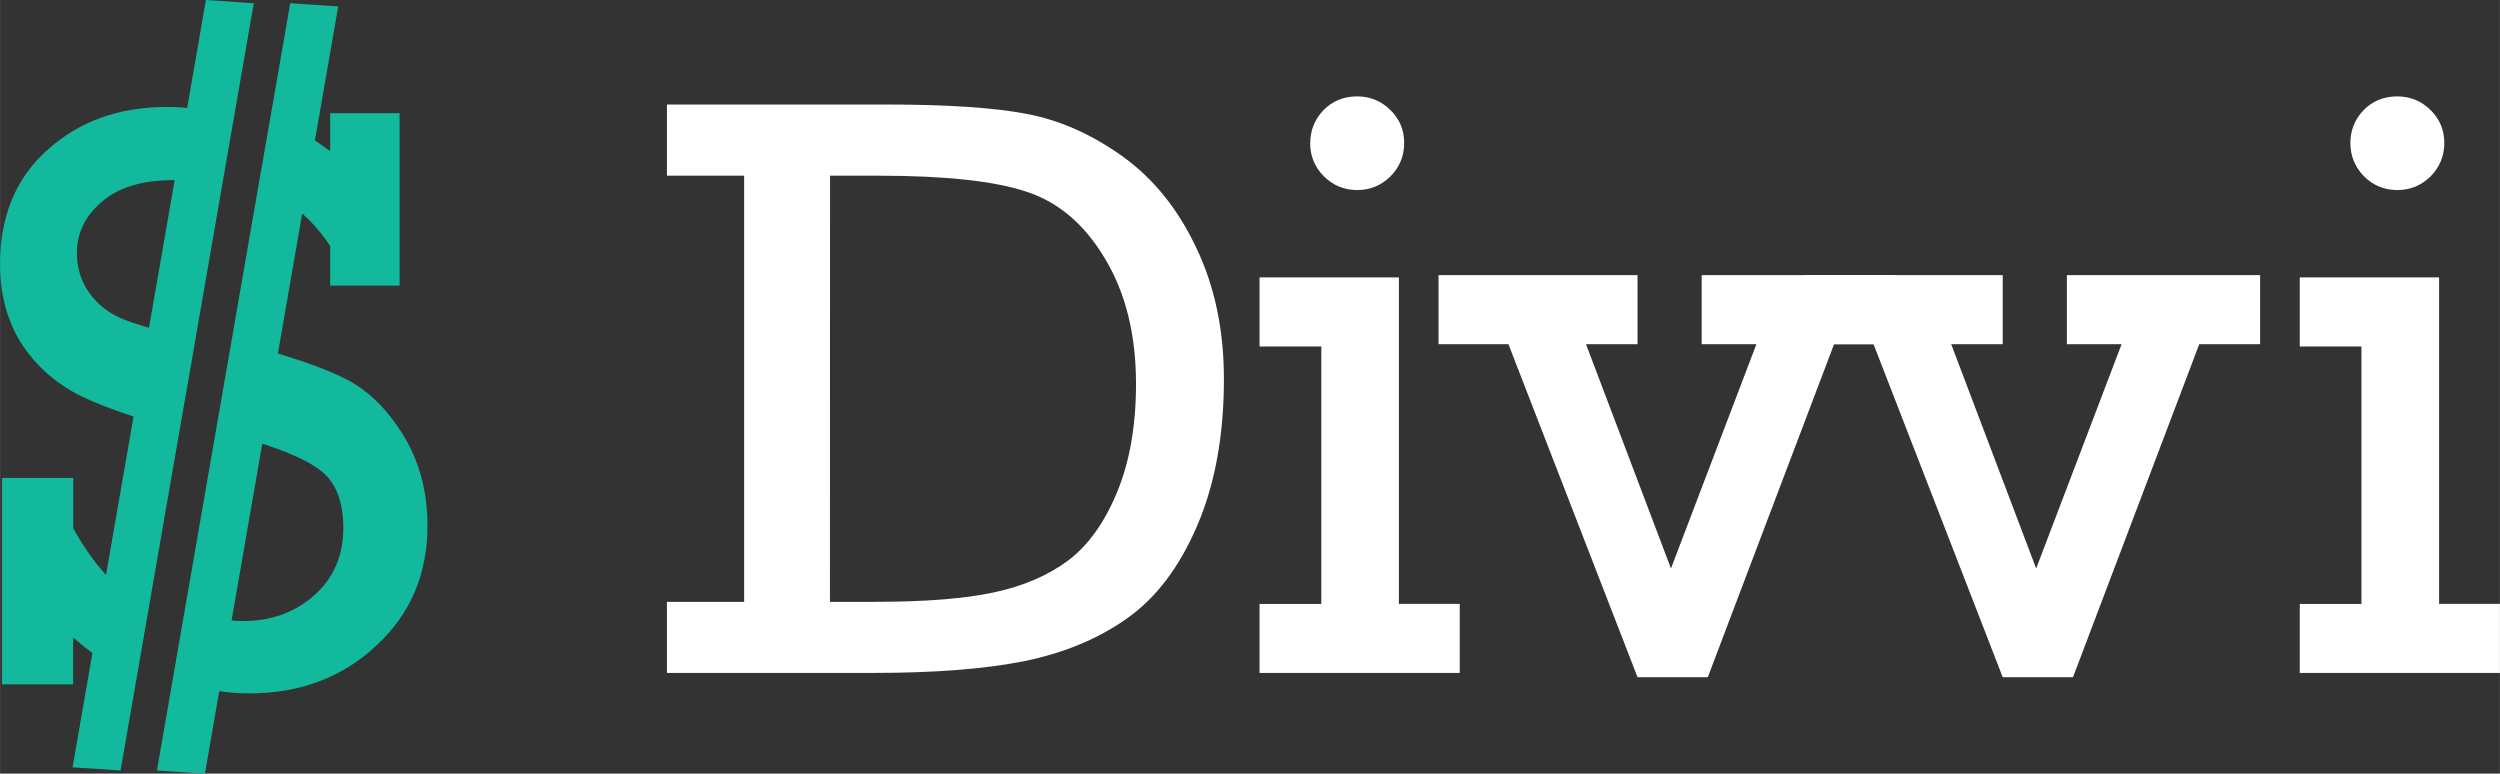 <?xml version="1.0" encoding="UTF-8" standalone="no"?>
<svg
   width="103.412"
   height="32"
   viewBox="0 0 27.361 8.467"
   version="1.1"
   id="svg8"
   xmlns="http://www.w3.org/2000/svg"
   xmlns:svg="http://www.w3.org/2000/svg"
   xmlns:rdf="http://www.w3.org/1999/02/22-rdf-syntax-ns#"
   xmlns:cc="http://creativecommons.org/ns#"
   xmlns:dc="http://purl.org/dc/elements/1.1/">
  <rect x="0" y="0" width="27.361" height="8.467" fill="#333333" stroke="none"/>
  <defs
     id="defs2" />
  <path
     id="path1943"
     style="fill:#13b99d;fill-opacity:1;fill-rule:evenodd;stroke-width:0.265;stroke-linejoin:round"
     d="m 3.176,0.035 -0.219,1.26 -0.082,0.47 -0.051,0.291 -0.29,1.671 -0.171,0.984 -0.337,1.941 -0.134,0.772 -0.175,1.009 0.525,0.035 0.157,-0.903 c 0.107,0.016 0.217,0.024 0.329,0.024 0.552,0 1.014,-0.173 1.386,-0.519 0.376,-0.346 0.564,-0.784 0.564,-1.315 0,-0.376 -0.089,-0.708 -0.268,-0.997 -0.179,-0.289 -0.392,-0.495 -0.64,-0.617 -0.171,-0.086 -0.415,-0.177 -0.729,-0.272 l 0.266,-1.532 c 0.112,0.098 0.214,0.217 0.306,0.355 v 0.434 h 0.76 v -1.887 h -0.76 v 0.416 c -0.055,-0.042 -0.111,-0.08 -0.167,-0.117 l 0.205,-1.178 0.05,-0.289 z M 2.87,4.856 c 0.291,0.094 0.501,0.19 0.628,0.286 0.173,0.128 0.259,0.34 0.259,0.635 0,0.304 -0.106,0.55 -0.318,0.738 -0.212,0.188 -0.471,0.282 -0.778,0.282 -0.043,0 -0.085,-0.002 -0.127,-0.006 z M 2.253,2.2794643e-6 2.048,1.181 c -0.072,-0.007 -0.145,-0.011 -0.219,-0.011 -0.525,0 -0.962,0.157 -1.31,0.47 C 0.173,1.95 0,2.366 0,2.888 c 0,0.337 0.079,0.629 0.237,0.877 0.161,0.244 0.376,0.434 0.644,0.568 0.149,0.073 0.343,0.148 0.58,0.226 L 1.16,6.292 C 1.031,6.151 0.91,5.981 0.801,5.781 V 5.231 H 0.022 v 2.259 h 0.778 v -0.514 c 0.069,0.062 0.14,0.119 0.211,0.172 l -0.217,1.25 0.525,0.035 0.175,-1.009 0.134,-0.772 0.337,-1.941 0.137,-0.786 0.034,-0.198 0.29,-1.671 0.109,-0.627 0.023,-0.133 0.219,-1.26 z M 1.896,1.971 c 0.005,0 0.01,3.76e-4 0.015,3.76e-4 l -0.281,1.617 c -0.13,-0.039 -0.23,-0.073 -0.297,-0.101 -0.143,-0.06 -0.261,-0.152 -0.353,-0.277 -0.092,-0.128 -0.139,-0.276 -0.139,-0.443 0,-0.218 0.091,-0.404 0.273,-0.559 0.182,-0.158 0.443,-0.237 0.783,-0.237 z" />
  <path
     d="M 17.922,7.412 16.509,3.767 H 15.744 V 3.011 h 2.178 v 0.756 h -0.564 l 0.93,2.455 0.935,-2.455 H 18.624 V 3.011 h 2.115 V 3.767 H 20.073 L 18.691,7.412 Z"
     id="path2083"
     style="font-size:8.467px;font-family:Rockwell;-inkscape-font-specification:Rockwell;fill:#ffffff;fill-opacity:1;stroke-width:2.646;stroke-linejoin:round" />
  <path
     d="M 8.144,6.587 V 1.923 H 7.299 V 1.144 h 2.406 q 0.997,0 1.534,0.103 0.541,0.103 1.047,0.465 0.505,0.362 0.805,0.997 0.304,0.631 0.304,1.44 0,0.921 -0.291,1.601 -0.291,0.68 -0.765,1.015 -0.47,0.335 -1.123,0.47 -0.648,0.13 -1.655,0.13 H 7.299 V 6.587 Z m 0.939,0 h 0.492 q 0.823,0 1.301,-0.103 0.483,-0.103 0.814,-0.349 0.331,-0.25 0.537,-0.751 0.206,-0.501 0.206,-1.181 0,-0.81 -0.34,-1.373 Q 11.758,2.267 11.23,2.097 10.707,1.923 9.616,1.923 H 9.084 Z"
     id="path2085"
     style="font-size:8.467px;font-family:Rockwell;-inkscape-font-specification:Rockwell;fill:#ffffff;fill-opacity:1;stroke-width:2.646;stroke-linejoin:round" />
  <path
     d="m 14.34,1.565 q 0,-0.206 0.143,-0.358 0.148,-0.152 0.371,-0.152 0.21,0 0.362,0.148 0.152,0.148 0.152,0.362 0,0.215 -0.152,0.367 -0.152,0.148 -0.362,0.148 -0.215,0 -0.367,-0.152 -0.148,-0.152 -0.148,-0.362 z m 0.121,5.045 V 3.792 H 13.785 V 3.036 h 1.525 v 3.573 h 0.666 V 7.365 H 13.785 V 6.61 Z"
     id="path2087"
     style="font-size:8.467px;font-family:Rockwell;-inkscape-font-specification:Rockwell;fill:#ffffff;fill-opacity:1;stroke-width:2.646;stroke-linejoin:round" />
  <path
     d="M 21.919,7.412 20.505,3.767 H 19.741 V 3.011 h 2.178 v 0.756 h -0.564 l 0.93,2.455 0.935,-2.455 H 22.621 V 3.011 h 2.115 v 0.756 h -0.666 L 22.688,7.412 Z"
     id="path2089"
     style="font-size:8.467px;font-family:Rockwell;-inkscape-font-specification:Rockwell;fill:#ffffff;fill-opacity:1;stroke-width:2.646;stroke-linejoin:round" />
  <path
     d="m 25.724,1.565 q 0,-0.206 0.143,-0.358 0.148,-0.152 0.371,-0.152 0.21,0 0.362,0.148 0.152,0.148 0.152,0.362 0,0.215 -0.152,0.367 -0.152,0.148 -0.362,0.148 -0.215,0 -0.367,-0.152 Q 25.724,1.775 25.724,1.565 Z m 0.121,5.045 V 3.792 H 25.17 V 3.036 h 1.525 v 3.573 h 0.666 V 7.365 H 25.17 V 6.61 Z"
     id="path2091"
     style="font-size:8.467px;font-family:Rockwell;-inkscape-font-specification:Rockwell;fill:#ffffff;fill-opacity:1;stroke-width:2.646;stroke-linejoin:round" />
</svg>
